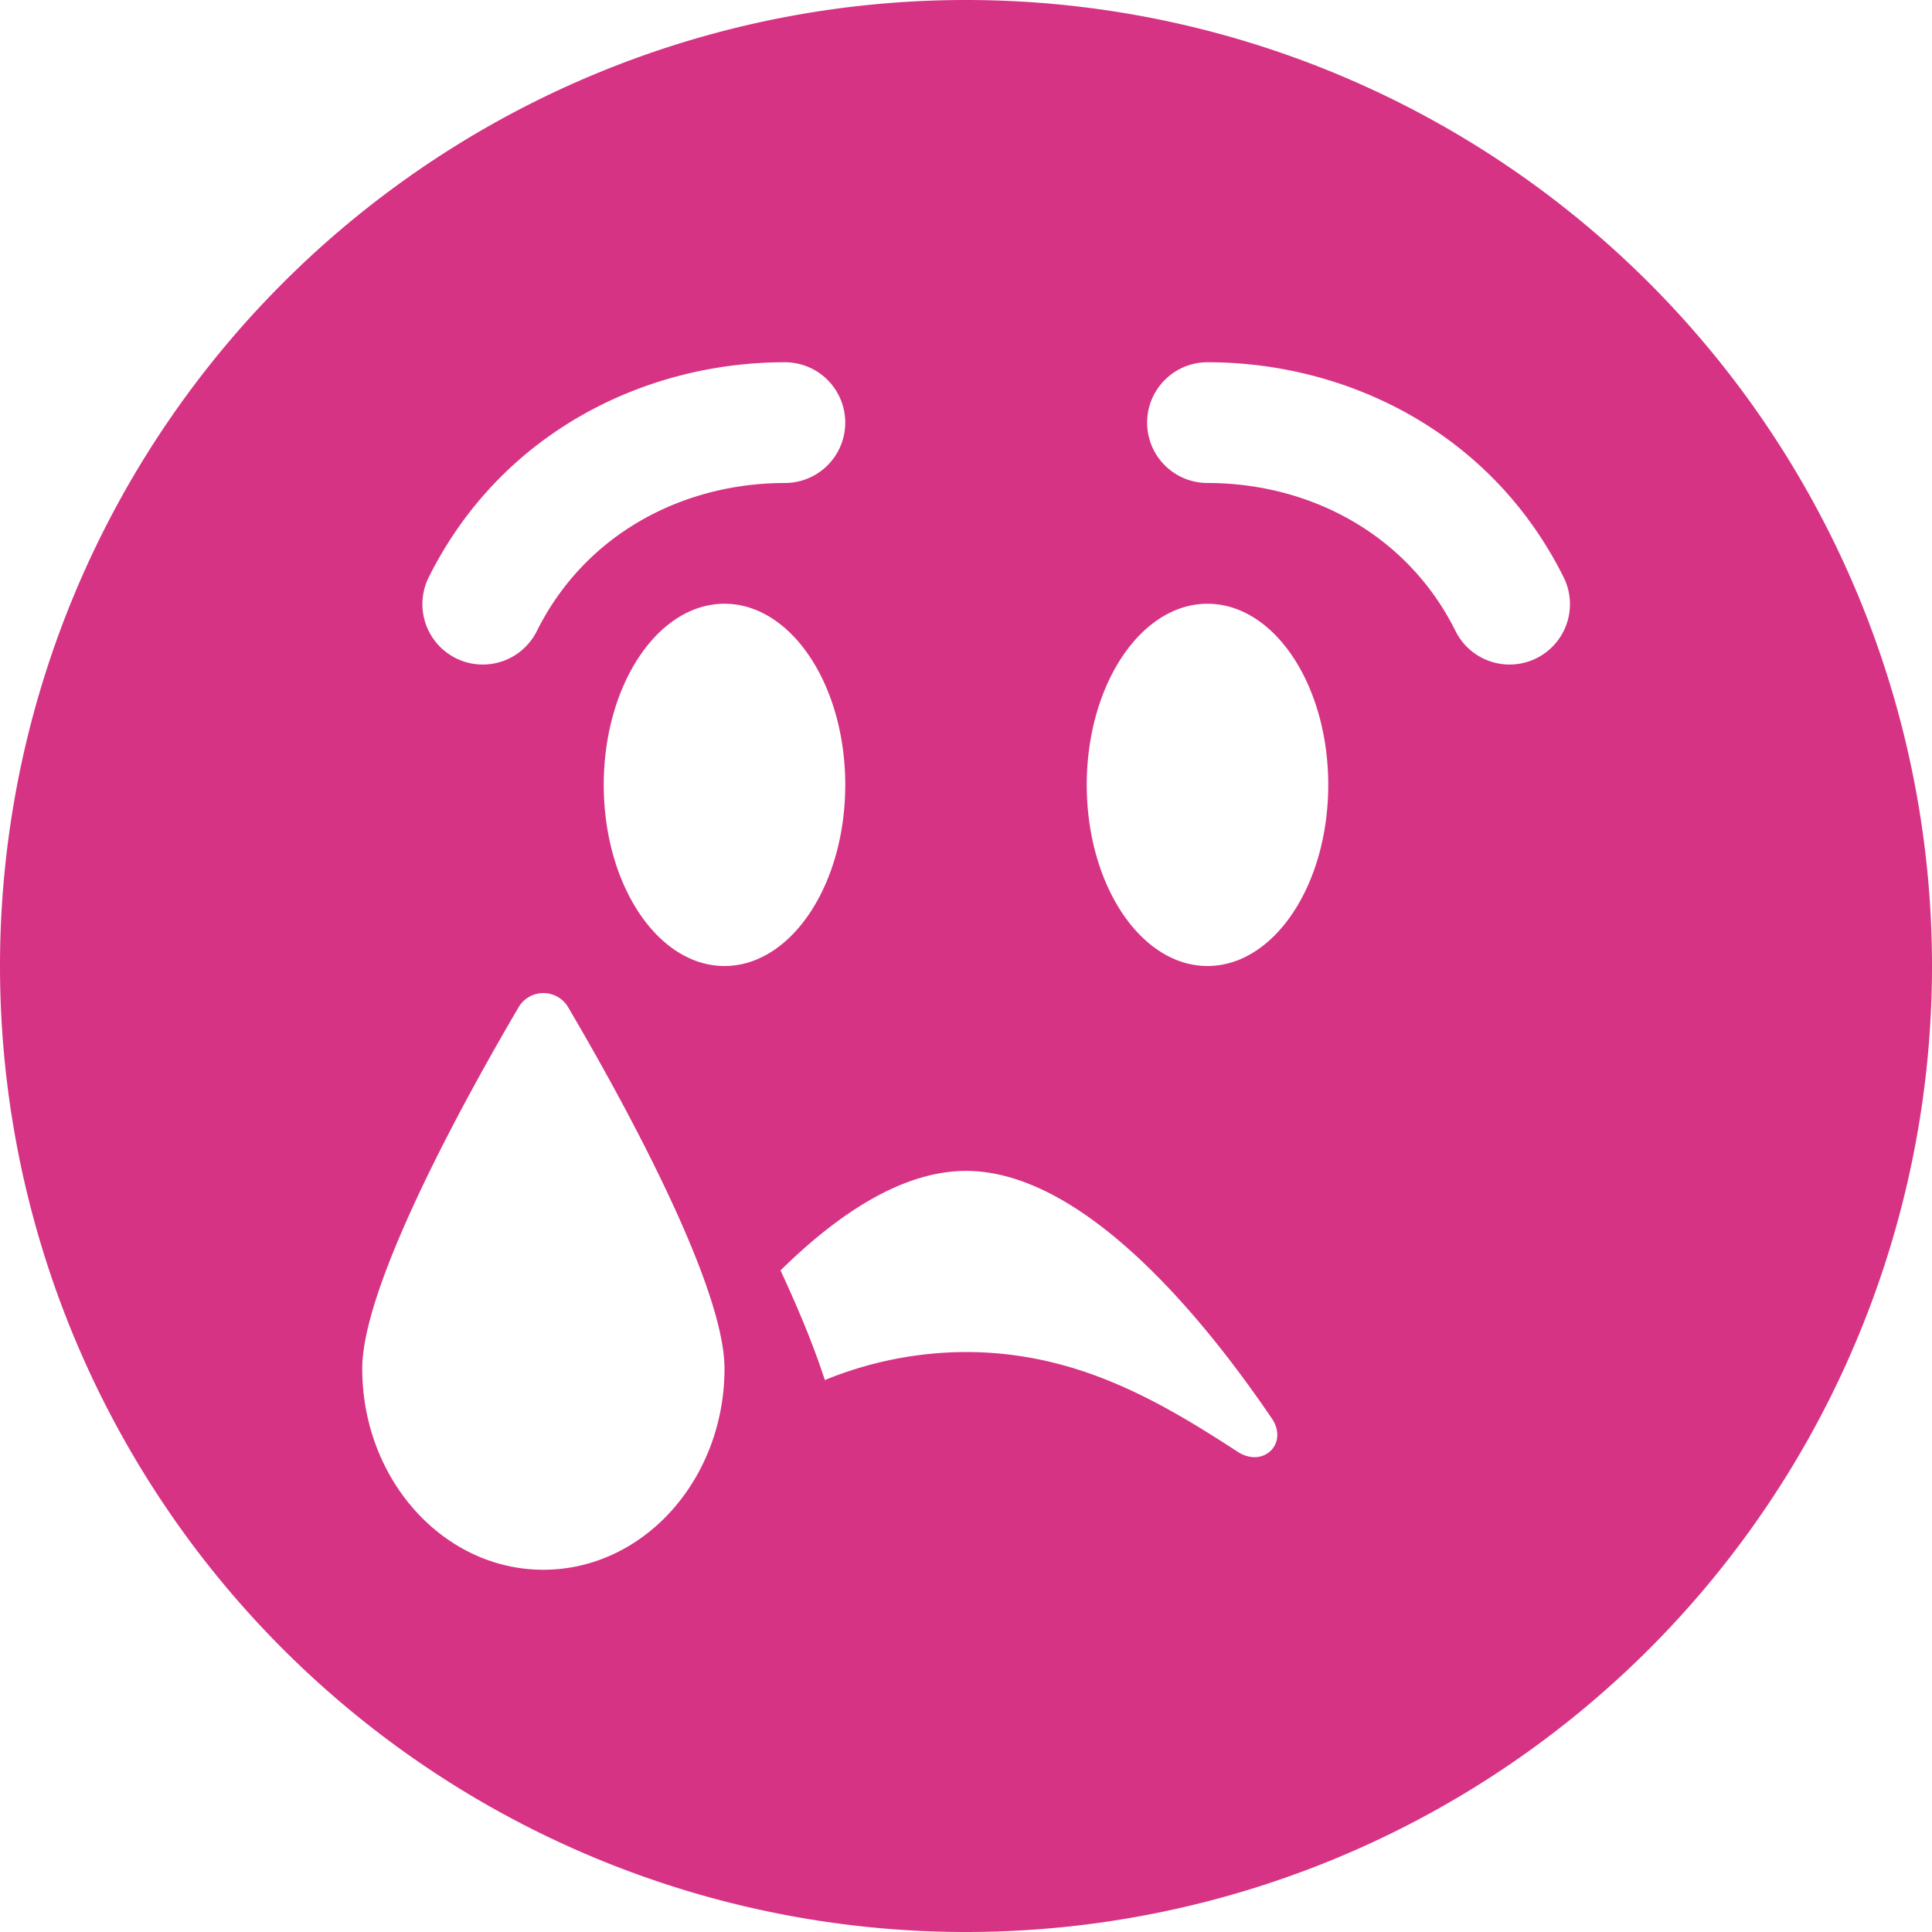 <svg xmlns="http://www.w3.org/2000/svg" width="16" height="16" fill="#d63384" class="bi bi-emoji-tear-fill" viewBox="0 0 16 16">
  <path d="M16 8A8 8 0 1 1 0 8a8 8 0 0 1 16 0M9.5 3.5a.5.5 0 0 0 .5.5c.838 0 1.65.416 2.053 1.224a.5.5 0 1 0 .894-.448C12.351 3.584 11.162 3 10 3a.5.5 0 0 0-.5.5M7 6.5C7 5.672 6.552 5 6 5s-1 .672-1 1.5S5.448 8 6 8s1-.672 1-1.5M4.5 13c.828 0 1.5-.746 1.5-1.667 0-.706-.882-2.29-1.294-2.99a.238.238 0 0 0-.412 0C3.882 9.044 3 10.628 3 11.334 3 12.253 3.672 13 4.5 13M8 11.197c.916 0 1.607.408 2.25.826.212.138.424-.069.282-.277-.564-.83-1.558-2.049-2.532-2.049-.53 0-1.066.361-1.536.824.083.179.162.36.232.535.045.115.092.241.135.373A3.1 3.1 0 0 1 8 11.197M10 8c.552 0 1-.672 1-1.5S10.552 5 10 5s-1 .672-1 1.5S9.448 8 10 8M6.5 3c-1.162 0-2.35.584-2.947 1.776a.5.5 0 1 0 .894.448C4.851 4.416 5.662 4 6.5 4a.5.5 0 0 0 0-1"/>
</svg>